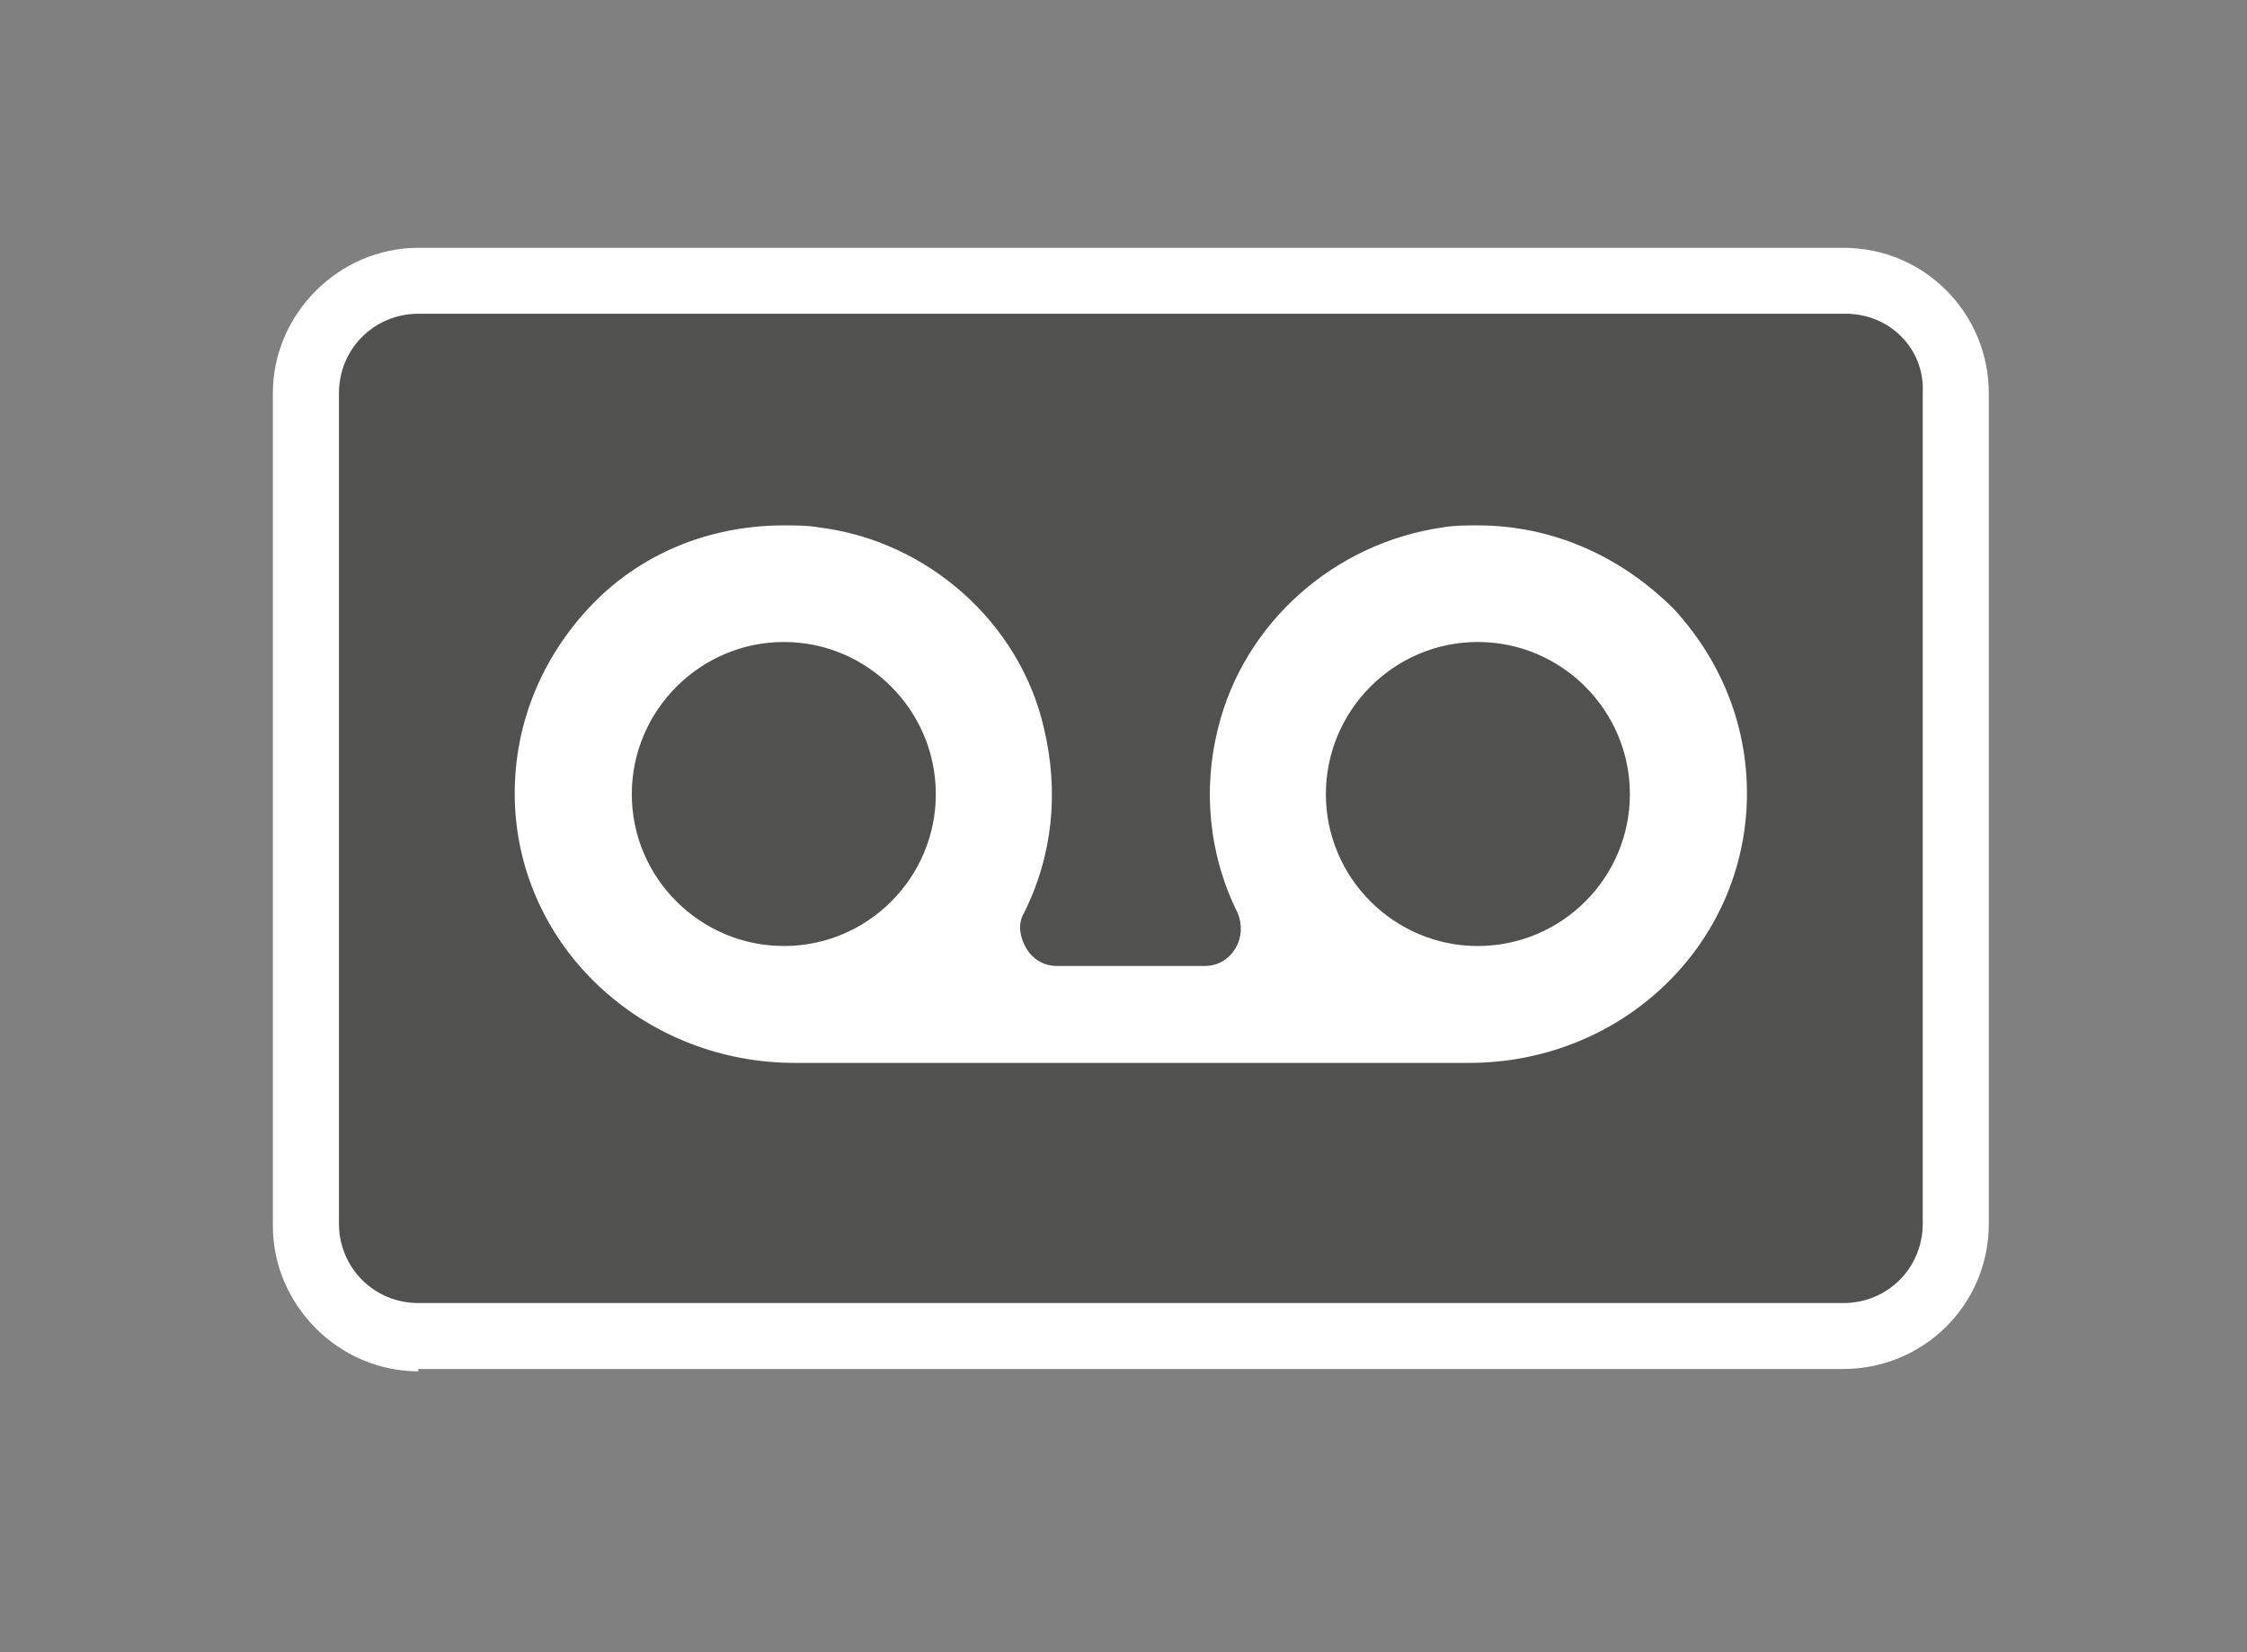 <svg xmlns="http://www.w3.org/2000/svg" xmlns:v="http://schemas.microsoft.com/visio/2003/SVGExtensions/" width="102" height="75" viewBox="0 0 76.5 56.25" color-interpolation-filters="sRGB" fill="none" fill-rule="evenodd" font-size="12" overflow="visible" stroke-linecap="square" stroke-miterlimit="3">
  <rect x="0" y="0" width="76.5" height="56.25" fill="#808080" stroke="none"/>
  <v:documentProperties v:langID="4108" v:metric="true" v:viewMarkup="false"/>
  <style>
    .st1{fill:#fff;stroke:none;stroke-linecap:butt;stroke-width:.75}
  </style>
  <g v:mID="0" v:index="1" v:groupContext="foregroundPage">
    <v:pageProperties v:drawingScale=".039" v:pageScale=".039" v:drawingUnits="24" v:shadowOffsetX="8.504" v:shadowOffsetY="-8.504"/>
    <v:layer v:name="symbols" v:index="0"/>
    <g id="group1470-1" transform="translate(9.29 -9.563)" v:mID="1470" v:groupContext="group" v:layerMember="0">
      <g id="group1471-2" v:mID="1471" v:groupContext="group" v:layerMember="0">
        <g id="group1472-3" v:mID="1472" v:groupContext="group" v:layerMember="0">
          <g id="shape1473-4" v:mID="1473" v:groupContext="shape" v:layerMember="0">
            <path d="M4.95 56.25C2.25 56.25 0 54 0 51.3V22.95C0 20.25 2.25 18 4.95 18h48.52c2.78 0 4.95 2.25 4.95 4.95v28.27c0 2.78-2.24 4.95-4.95 4.95H4.95v.08z" class="st1"/>
          </g>
          <g id="shape1474-6" v:mID="1474" v:groupContext="shape" v:layerMember="0" transform="translate(2.25 -2.325)">
            <path d="M51.3 22.57H2.7c-1.5 0-2.7 1.2-2.7 2.7v28.28c0 1.5 1.2 2.7 2.7 2.7h48.52c1.51 0 2.7-1.2 2.7-2.7V25.27c.08-1.5-1.12-2.7-2.62-2.7z" fill="#515150" stroke-linecap="butt" stroke-width=".75"/>
          </g>
        </g>
        <g id="shape1475-8" v:mID="1475" v:groupContext="shape" v:layerMember="0" transform="translate(8.1 -10.5)">
          <path d="M9.67 56.25c-5.02 0-9.22-3.75-9.52-8.63C0 45.07.9 42.67 2.62 40.8c1.73-1.88 4.13-2.85 6.68-2.85.37 0 .83 0 1.2.07 3.67.45 6.83 3.23 7.65 6.83.52 2.17.3 4.35-.68 6.3-.22.37-.14.82.08 1.2.22.37.6.6 1.05.6h5.02c.46 0 .83-.23 1.05-.6.23-.38.23-.83.08-1.2-.98-1.95-1.2-4.2-.67-6.3.89-3.6 3.97-6.3 7.64-6.83.38-.07.83-.07 1.2-.07 2.55 0 4.88 1.05 6.68 2.85 1.72 1.87 2.62 4.27 2.47 6.82-.3 4.88-4.42 8.63-9.45 8.63H9.67zm23.25-14.33c-2.85 0-5.17 2.33-5.17 5.18 0 2.85 2.33 5.17 5.17 5.17 2.86 0 5.18-2.32 5.18-5.17s-2.32-5.18-5.18-5.18zm-23.62 0c-2.85 0-5.18 2.33-5.18 5.18 0 2.85 2.33 5.17 5.18 5.17 2.85 0 5.17-2.32 5.17-5.17s-2.32-5.18-5.17-5.18z" class="st1"/>
        </g>
      </g>
    </g>
  </g>
</svg>
